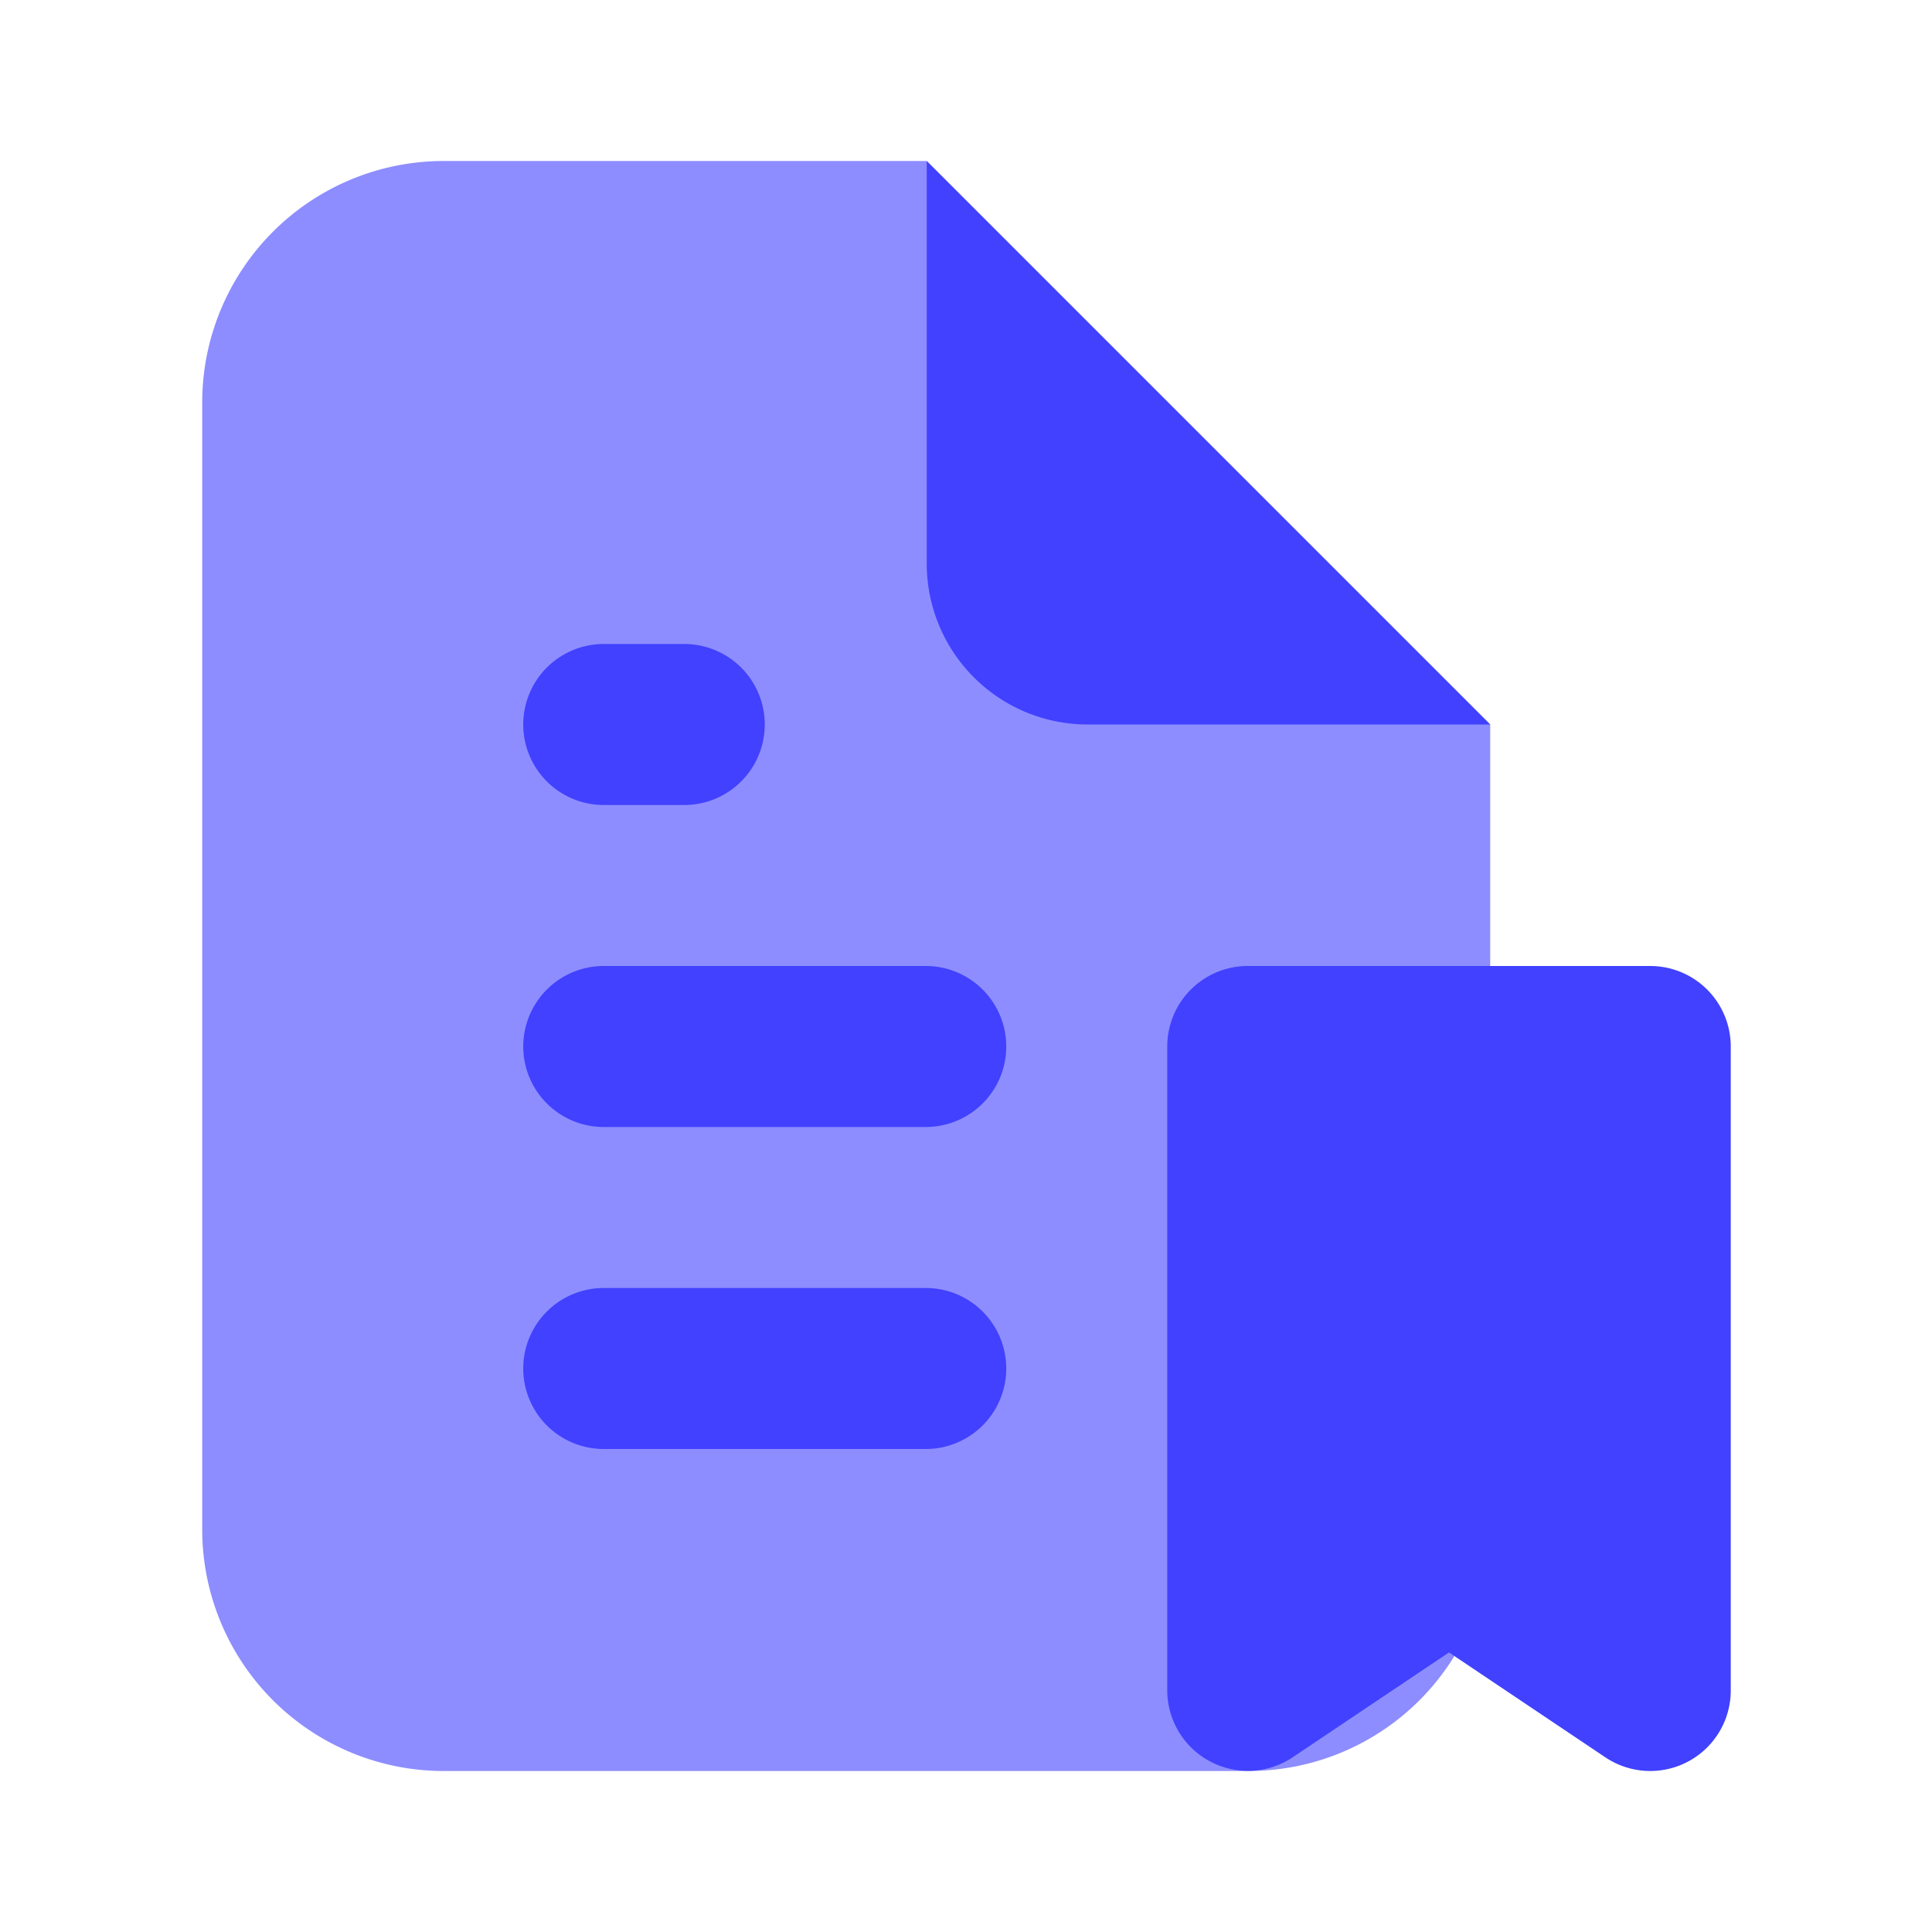 <svg xmlns="http://www.w3.org/2000/svg" viewBox="0 0 24 24"><path fill="#8d8dff" d="M18.512,9l-7-7h-6a3,3,0,0,0-3,3v14a3,3,0,0,0,3,3h10a3,3,0,0,0,3-3Z"/><path fill="#4141ff" d="M18.512 9h-5a2 2 0 0 1-2-2v-5zM11.5 18h-4a1 1 0 0 1 0-2h4a1 1 0 0 1 0 2zM11.5 14h-4a1 1 0 0 1 0-2h4a1 1 0 0 1 0 2zM8.5 10h-1a1 1 0 0 1 0-2h1a1 1 0 0 1 0 2zM20.5 22a1.002 1.002 0 0 1-.555-.168L18 20.527l-1.938 1.3A1.002 1.002 0 0 1 14.5 21V13a1.0 1 0 0 1 1-1h5a1.0 1 0 0 1 1 1v8a1.0 1 0 0 1-1 1z"/></svg>